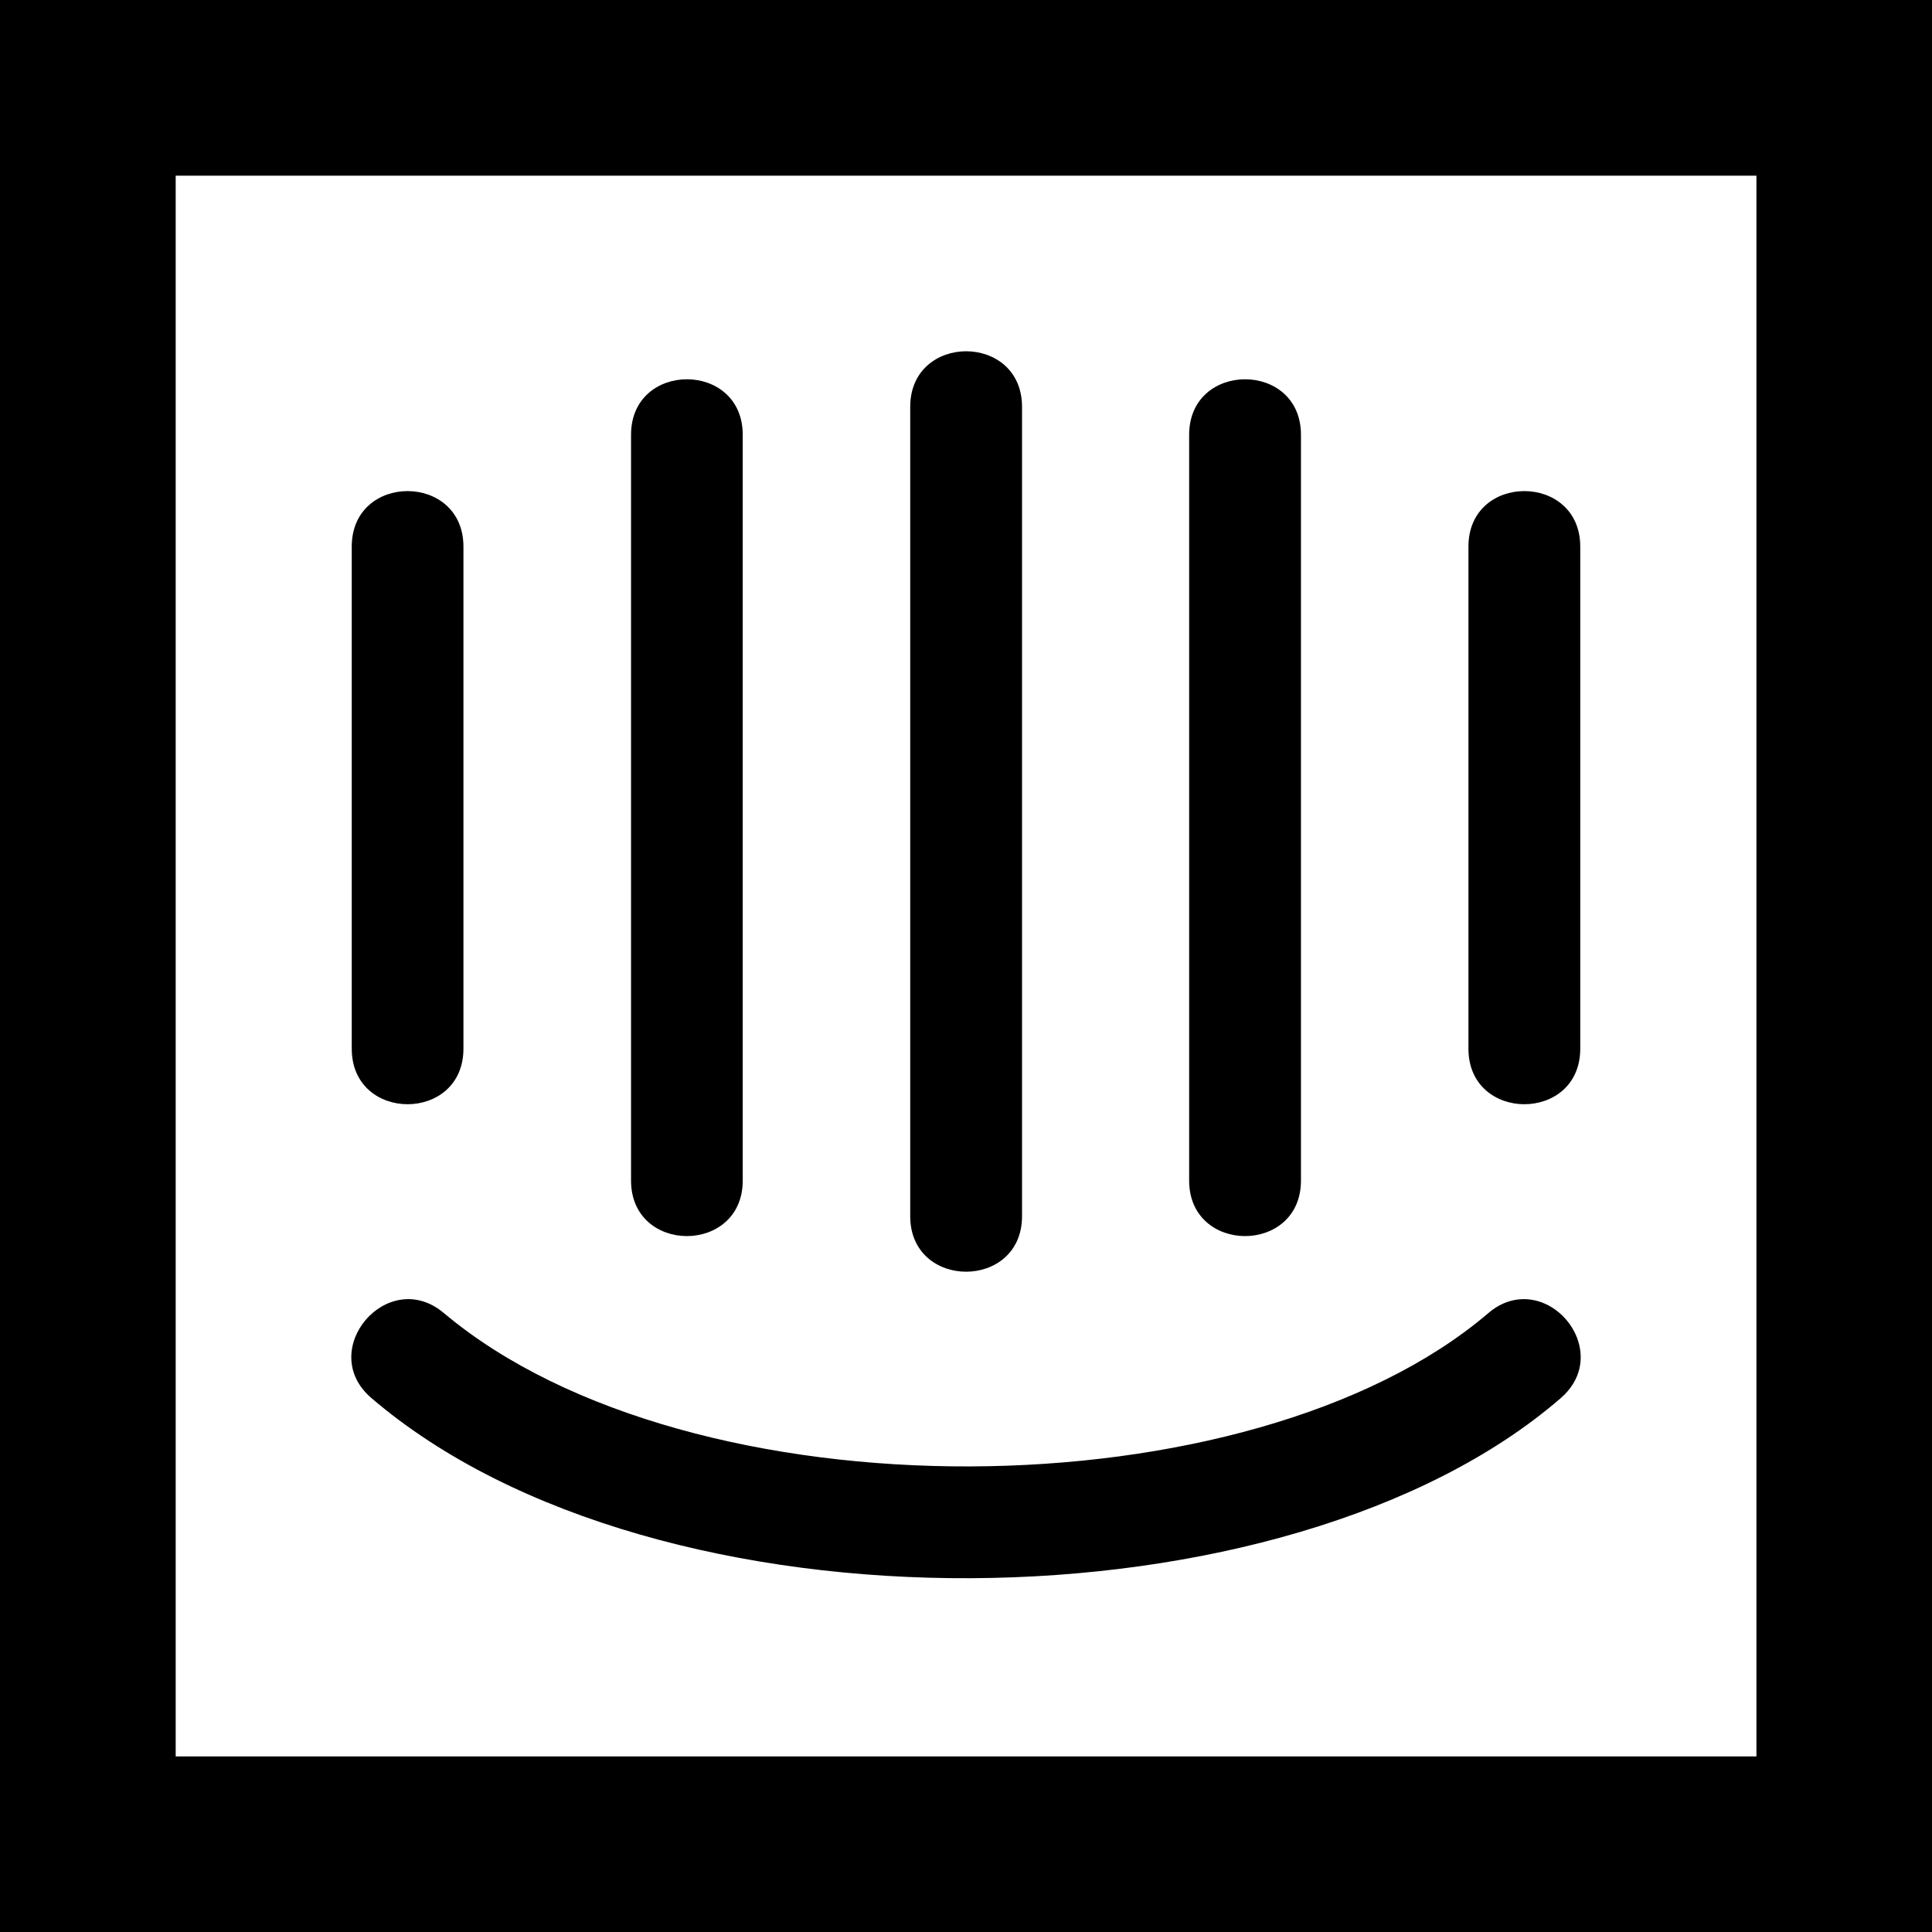 <svg width="16" height="16" viewBox="0 0 16 16" fill="none" xmlns="http://www.w3.org/2000/svg">
<g clip-path="url(#clip0_6_17)">
<path d="M0 0V16H16V0H0ZM1.455 1.455H14.546V14.546H1.455V1.455ZM8.001 2.909C7.77 2.909 7.538 3.063 7.538 3.369V10.072C7.538 10.685 8.464 10.685 8.464 10.072V3.369C8.464 3.063 8.233 2.909 8.001 2.909ZM5.689 3.141C5.457 3.141 5.226 3.294 5.226 3.601V9.777C5.226 10.39 6.151 10.39 6.151 9.777V3.601C6.151 3.294 5.92 3.141 5.689 3.141ZM10.311 3.141C10.08 3.141 9.848 3.294 9.848 3.601V9.777C9.848 10.39 10.774 10.39 10.774 9.777V3.601C10.774 3.294 10.543 3.141 10.311 3.141ZM3.375 4.067C3.144 4.067 2.913 4.22 2.913 4.527V8.685C2.913 9.298 3.838 9.298 3.838 8.685V4.527C3.838 4.22 3.606 4.067 3.375 4.067ZM12.624 4.067C12.392 4.067 12.161 4.22 12.161 4.527V8.685C12.161 9.298 13.087 9.298 13.087 8.685V4.527C13.087 4.22 12.855 4.067 12.624 4.067ZM12.678 10.763C12.563 10.747 12.439 10.777 12.324 10.876C10.367 12.546 5.718 12.588 3.678 10.876C3.213 10.48 2.612 11.183 3.077 11.579C5.442 13.604 10.671 13.53 12.925 11.579C13.271 11.28 13.02 10.811 12.678 10.763Z" fill="black"/>
</g>
<defs>
<clipPath id="clip0_6_17">
<rect width="16" height="16" fill="white"/>
</clipPath>
</defs>
</svg>
